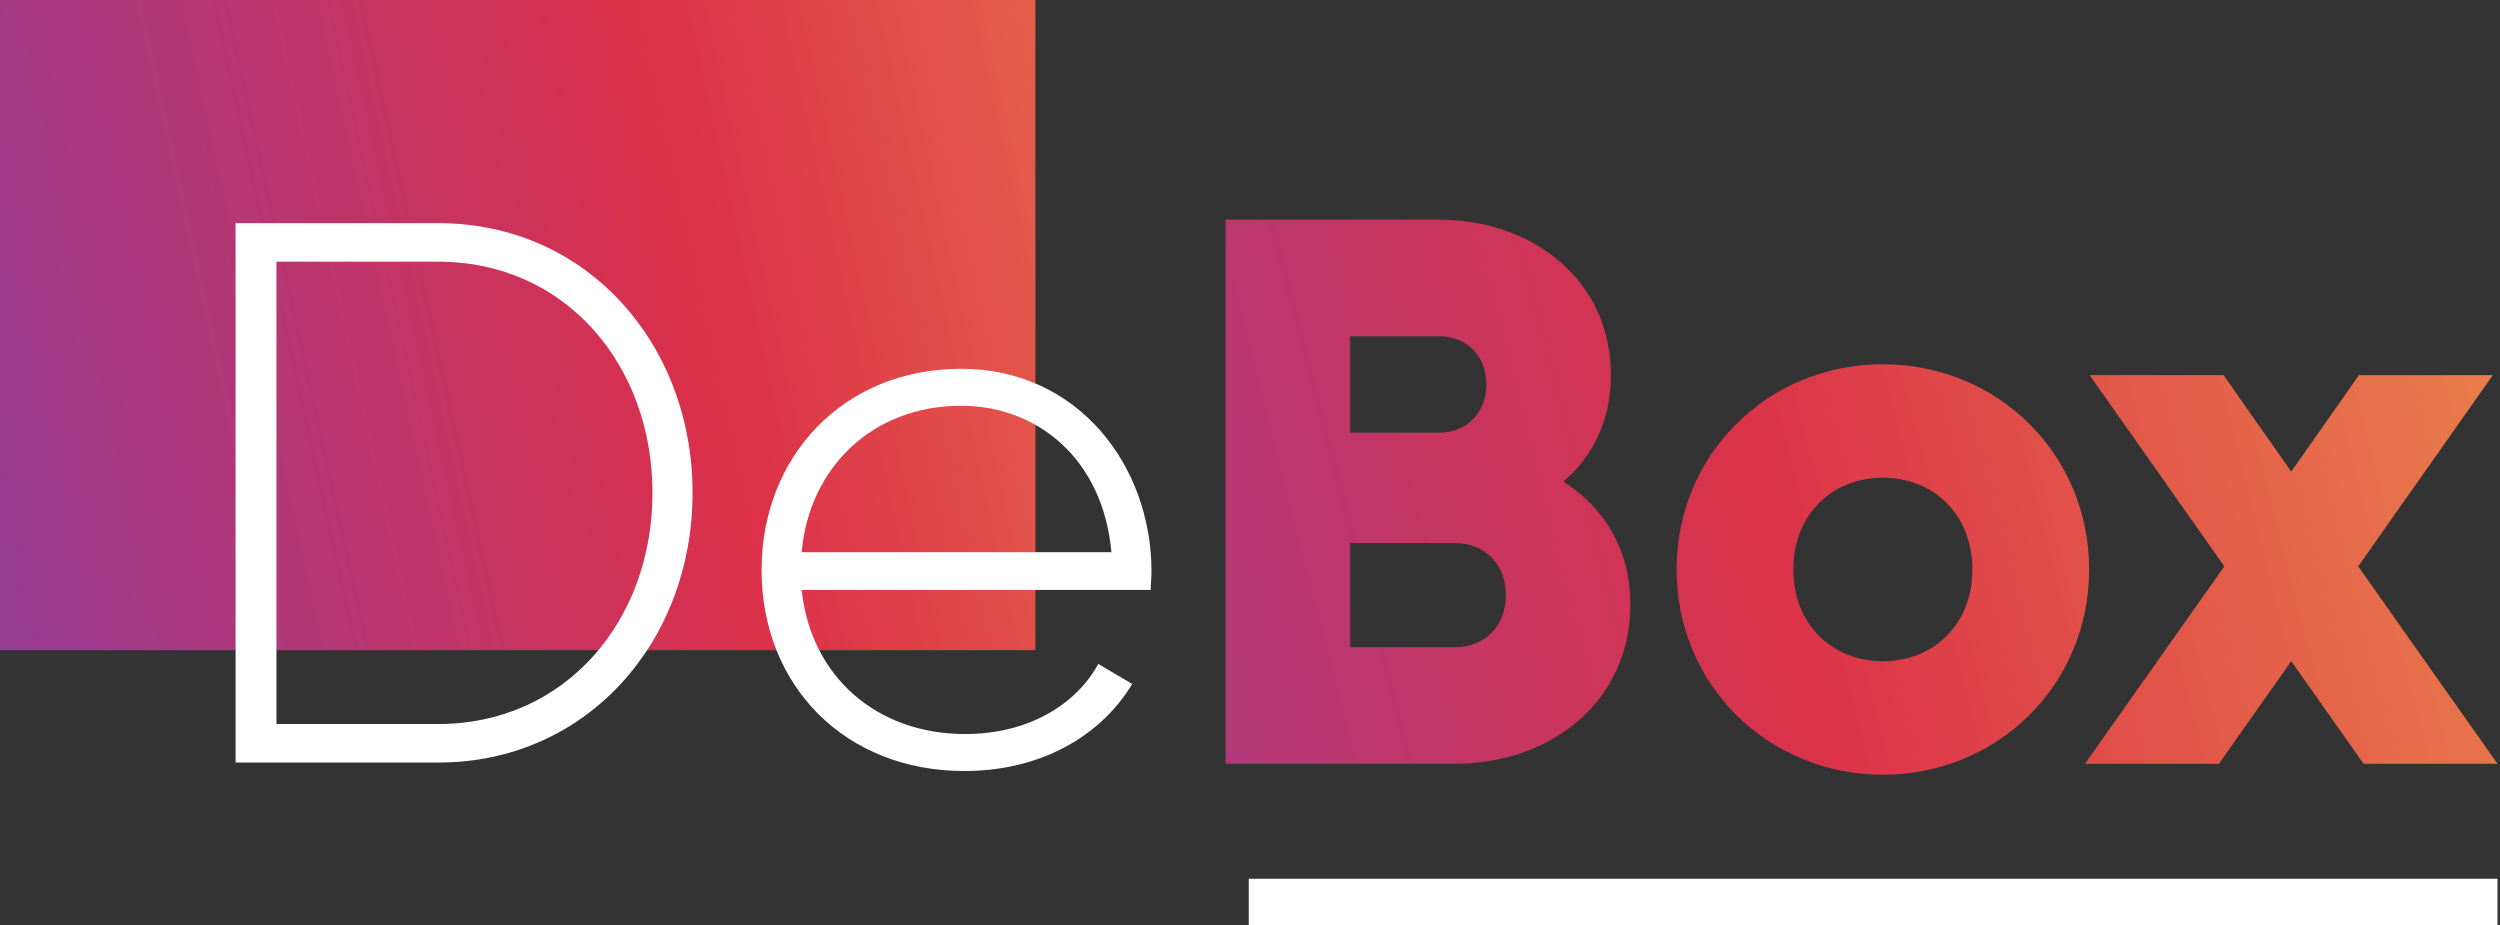 <svg width="200" height="74" viewBox="0 0 200 74" fill="none" xmlns="http://www.w3.org/2000/svg">
<rect x="0" y="0" width="200" height="74" fill="#333333" stroke="none"/>
<rect width="82.834" height="52.013" fill="url(#paint0_linear_7_82)"/>
<path d="M199.8 70.3H99.9V74H199.8V70.3Z" fill="white"/>
<path d="M35.061 17.852H18.848V61.004H35.061C46.959 61.004 55.405 51.326 55.405 39.428C55.405 27.53 46.959 17.852 35.061 17.852ZM35.061 57.922H22.116V20.934H35.061C45.233 20.934 52.199 29.195 52.199 39.428C52.199 49.661 45.233 57.922 35.061 57.922ZM76.892 29.503C67.46 29.503 60.926 36.531 60.926 45.593C60.926 54.901 67.645 61.682 77.139 61.682C83.242 61.682 88.05 58.908 90.578 54.716L87.865 53.113C86.078 56.381 82.255 58.723 77.201 58.723C70.173 58.723 64.871 54.161 64.132 47.195H92.057C92.057 46.702 92.119 46.209 92.119 45.716C92.119 37.27 86.263 29.503 76.892 29.503ZM76.892 32.462C82.934 32.462 88.235 36.654 88.913 44.175H64.132C64.748 37.332 69.865 32.462 76.892 32.462Z" fill="white"/>
<path d="M125.074 38.531C127.441 36.479 128.873 33.619 128.873 30.012C128.873 22.488 122.708 17.575 115.112 17.575H98.05V61.104H116.357C124.14 61.104 130.429 56.067 130.429 48.356C130.429 43.941 128.312 40.583 125.074 38.531ZM115.112 26.903C117.415 26.903 118.91 28.52 118.91 30.758C118.91 32.997 117.353 34.614 115.112 34.614H108.013V26.903H115.112ZM116.357 51.777H108.013V43.444H116.357C118.848 43.444 120.467 45.185 120.467 47.61C120.467 50.035 118.848 51.777 116.357 51.777Z" fill="url(#paint1_linear_7_82)"/>
<path d="M150.628 61.975C159.781 61.975 167.129 54.824 167.129 45.558C167.129 36.293 159.781 29.141 150.628 29.141C141.474 29.141 134.127 36.293 134.127 45.558C134.127 54.824 141.474 61.975 150.628 61.975ZM150.628 52.896C146.58 52.896 143.467 49.973 143.467 45.558C143.467 41.143 146.58 38.22 150.628 38.22C154.675 38.22 157.789 41.143 157.789 45.558C157.789 49.973 154.675 52.896 150.628 52.896Z" fill="url(#paint2_linear_7_82)"/>
<path d="M199.8 61.104L188.654 45.309L199.426 30.012H188.716L183.299 37.723L177.882 30.012H167.172L177.944 45.309L166.798 61.104H177.508L183.299 52.896L189.09 61.104H199.8Z" fill="url(#paint3_linear_7_82)"/>
<defs>
<linearGradient id="paint0_linear_7_82" x1="1.23972e-06" y1="52.013" x2="125.011" y2="24.601" gradientUnits="userSpaceOnUse">
<stop stop-color="#983C94"/>
<stop offset="0.472" stop-color="#DC3049"/>
<stop offset="1" stop-color="#ED944B"/>
</linearGradient>
<linearGradient id="paint1_linear_7_82" x1="209.227" y1="40.753" x2="81.562" y2="73.437" gradientUnits="userSpaceOnUse">
<stop stop-color="#EA864A"/>
<stop offset="0.498" stop-color="#DC3349"/>
<stop offset="1" stop-color="#A03A8A"/>
</linearGradient>
<linearGradient id="paint2_linear_7_82" x1="209.227" y1="40.753" x2="81.562" y2="73.437" gradientUnits="userSpaceOnUse">
<stop stop-color="#EA864A"/>
<stop offset="0.498" stop-color="#DC3349"/>
<stop offset="1" stop-color="#A03A8A"/>
</linearGradient>
<linearGradient id="paint3_linear_7_82" x1="209.227" y1="40.753" x2="81.562" y2="73.437" gradientUnits="userSpaceOnUse">
<stop stop-color="#EA864A"/>
<stop offset="0.498" stop-color="#DC3349"/>
<stop offset="1" stop-color="#A03A8A"/>
</linearGradient>
</defs>
</svg>
